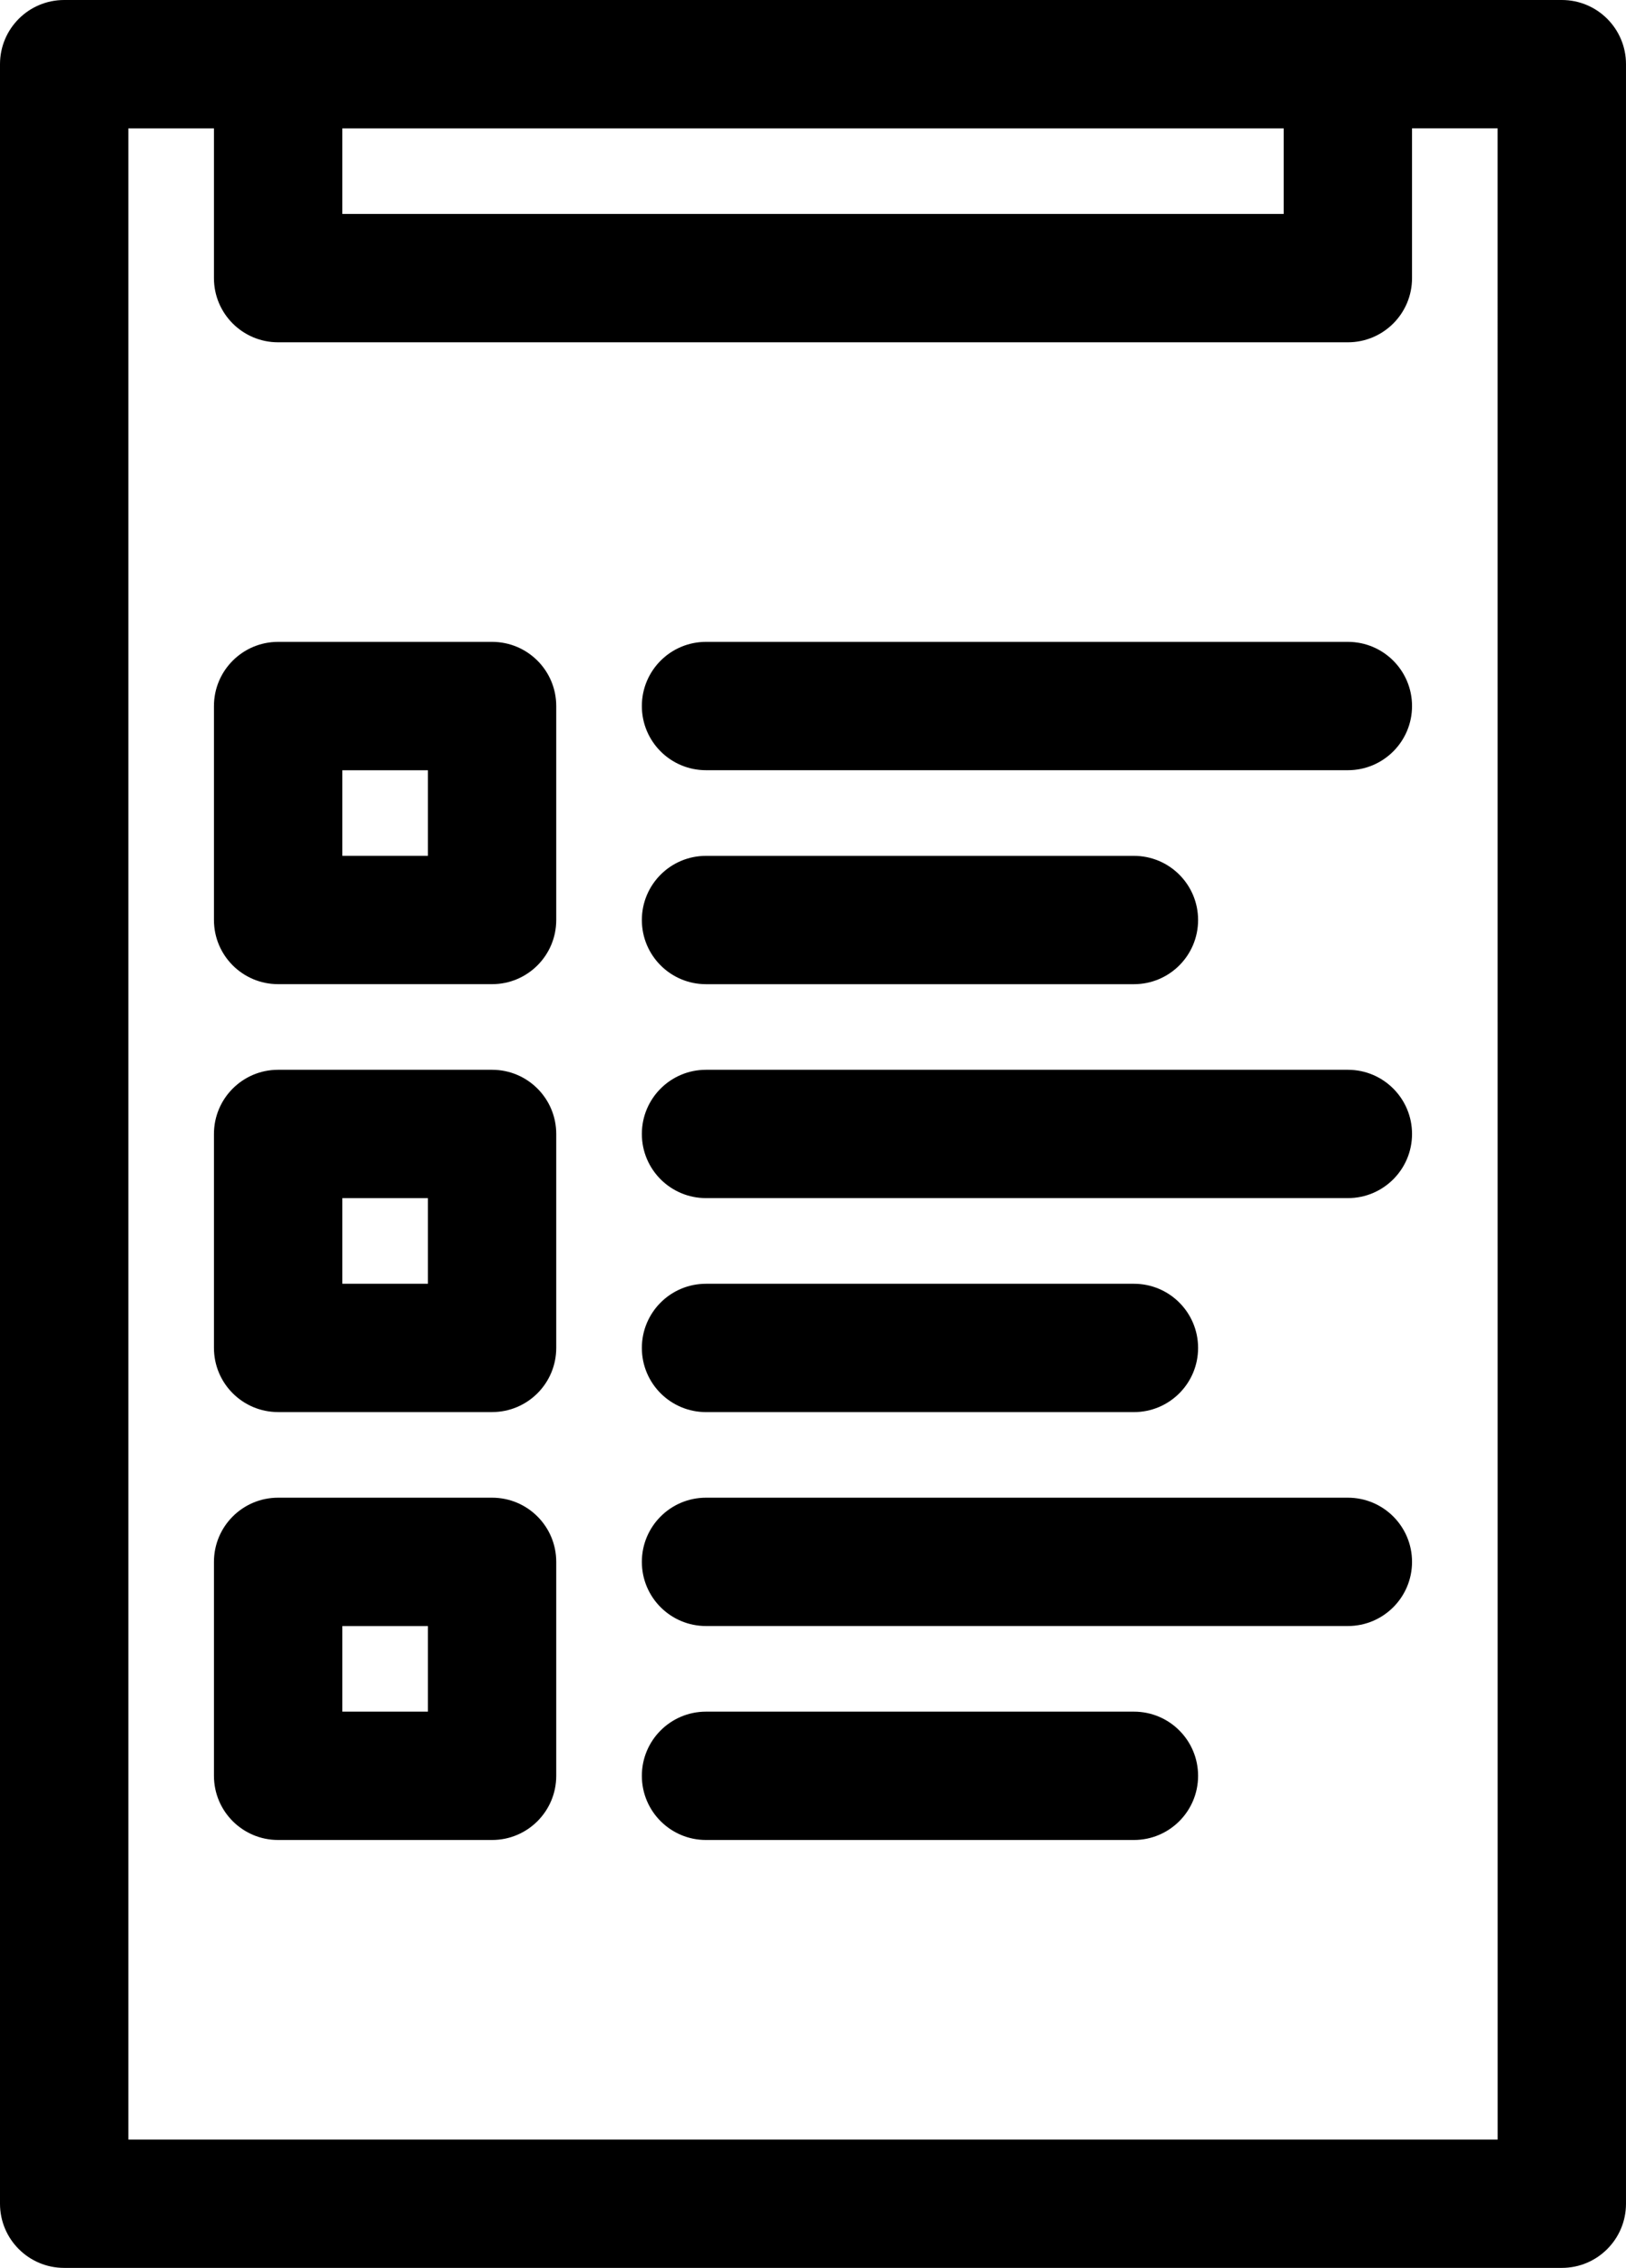 <?xml version="1.0" encoding="UTF-8" standalone="no"?>
<svg
   width="212.797pt"
   height="296.797pt"
   version="1.1"
   viewBox="0 0 212.797 296.797"
   id="svg1249"
   xmlns="http://www.w3.org/2000/svg"
   xmlns:svg="http://www.w3.org/2000/svg">
  <defs
     id="defs1143" />
  <path
     d="m 204.398,0 h -196 C 3.758,0 0,3.758 0,8.398 v 280 c 0,4.641 3.758,8.398 8.398,8.398 h 196 c 4.641,0 8.398,-3.758 8.398,-8.398 v -280 C 212.797,3.758 209.039,0 204.398,0 Z M 196,280 H 16.8 V 16.8 h 11.199 v 19.598 c 0,4.641 3.758,8.398 8.398,8.398 h 140 c 4.641,0 8.398,-3.758 8.398,-8.398 V 16.796 h 11.199 z M 44.8,16.8 H 168 V 27.999 H 44.8 Z"
     id="path1145" />
  <path
     d="m 64.398,84 h -28 C 31.758,84 28,87.758 28,92.398 v 28 c 0,4.641 3.758,8.398 8.398,8.398 h 28 c 4.641,0 8.398,-3.758 8.398,-8.398 v -28 C 72.797,87.758 69.039,84 64.398,84 Z M 56,112 H 44.801 V 100.801 H 56 Z"
     id="path1147" />
  <path
     d="m 64.398,140 h -28 C 31.758,140 28,143.758 28,148.398 v 28 c 0,4.641 3.758,8.398 8.398,8.398 h 28 c 4.641,0 8.398,-3.758 8.398,-8.398 v -28 C 72.797,143.758 69.039,140 64.398,140 Z M 56,168 H 44.801 V 156.801 H 56 Z"
     id="path1149" />
  <path
     d="m 64.398,196 h -28 C 31.758,196 28,199.758 28,204.398 v 28 c 0,4.641 3.758,8.398 8.398,8.398 h 28 c 4.641,0 8.398,-3.758 8.398,-8.398 v -28 C 72.797,199.758 69.039,196 64.398,196 Z M 56,224 H 44.801 V 212.801 H 56 Z"
     id="path1151" />
  <path
     d="m 176.398,84 h -84 C 87.758,84 84,87.758 84,92.398 c 0,4.641 3.758,8.398 8.398,8.398 h 84 c 4.641,0 8.398,-3.758 8.398,-8.398 0,-4.641 -3.758,-8.398 -8.398,-8.398 z"
     id="path1153" />
  <path
     d="m 92.398,128.8 h 56 c 4.641,0 8.398,-3.758 8.398,-8.398 0,-4.641 -3.758,-8.398 -8.398,-8.398 h -56 c -4.641,0 -8.398,3.758 -8.398,8.398 0,4.641 3.758,8.398 8.398,8.398 z"
     id="path1155" />
  <path
     d="m 176.398,140 h -84 C 87.758,140 84,143.758 84,148.398 c 0,4.641 3.758,8.398 8.398,8.398 h 84 c 4.641,0 8.398,-3.758 8.398,-8.398 0,-4.641 -3.758,-8.398 -8.398,-8.398 z"
     id="path1157" />
  <path
     d="m 92.398,184.8 h 56 c 4.641,0 8.398,-3.758 8.398,-8.398 0,-4.641 -3.758,-8.398 -8.398,-8.398 h -56 c -4.641,0 -8.398,3.758 -8.398,8.398 0,4.641 3.758,8.398 8.398,8.398 z"
     id="path1159" />
  <path
     d="m 176.398,196 h -84 C 87.758,196 84,199.758 84,204.398 c 0,4.641 3.758,8.398 8.398,8.398 h 84 c 4.641,0 8.398,-3.758 8.398,-8.398 0,-4.641 -3.758,-8.398 -8.398,-8.398 z"
     id="path1161" />
  <path
     d="m 148.398,224 h -56 C 87.758,224 84,227.758 84,232.398 c 0,4.641 3.758,8.398 8.398,8.398 h 56 c 4.641,0 8.398,-3.758 8.398,-8.398 0,-4.641 -3.758,-8.398 -8.398,-8.398 z"
     id="path1163" />
</svg>
